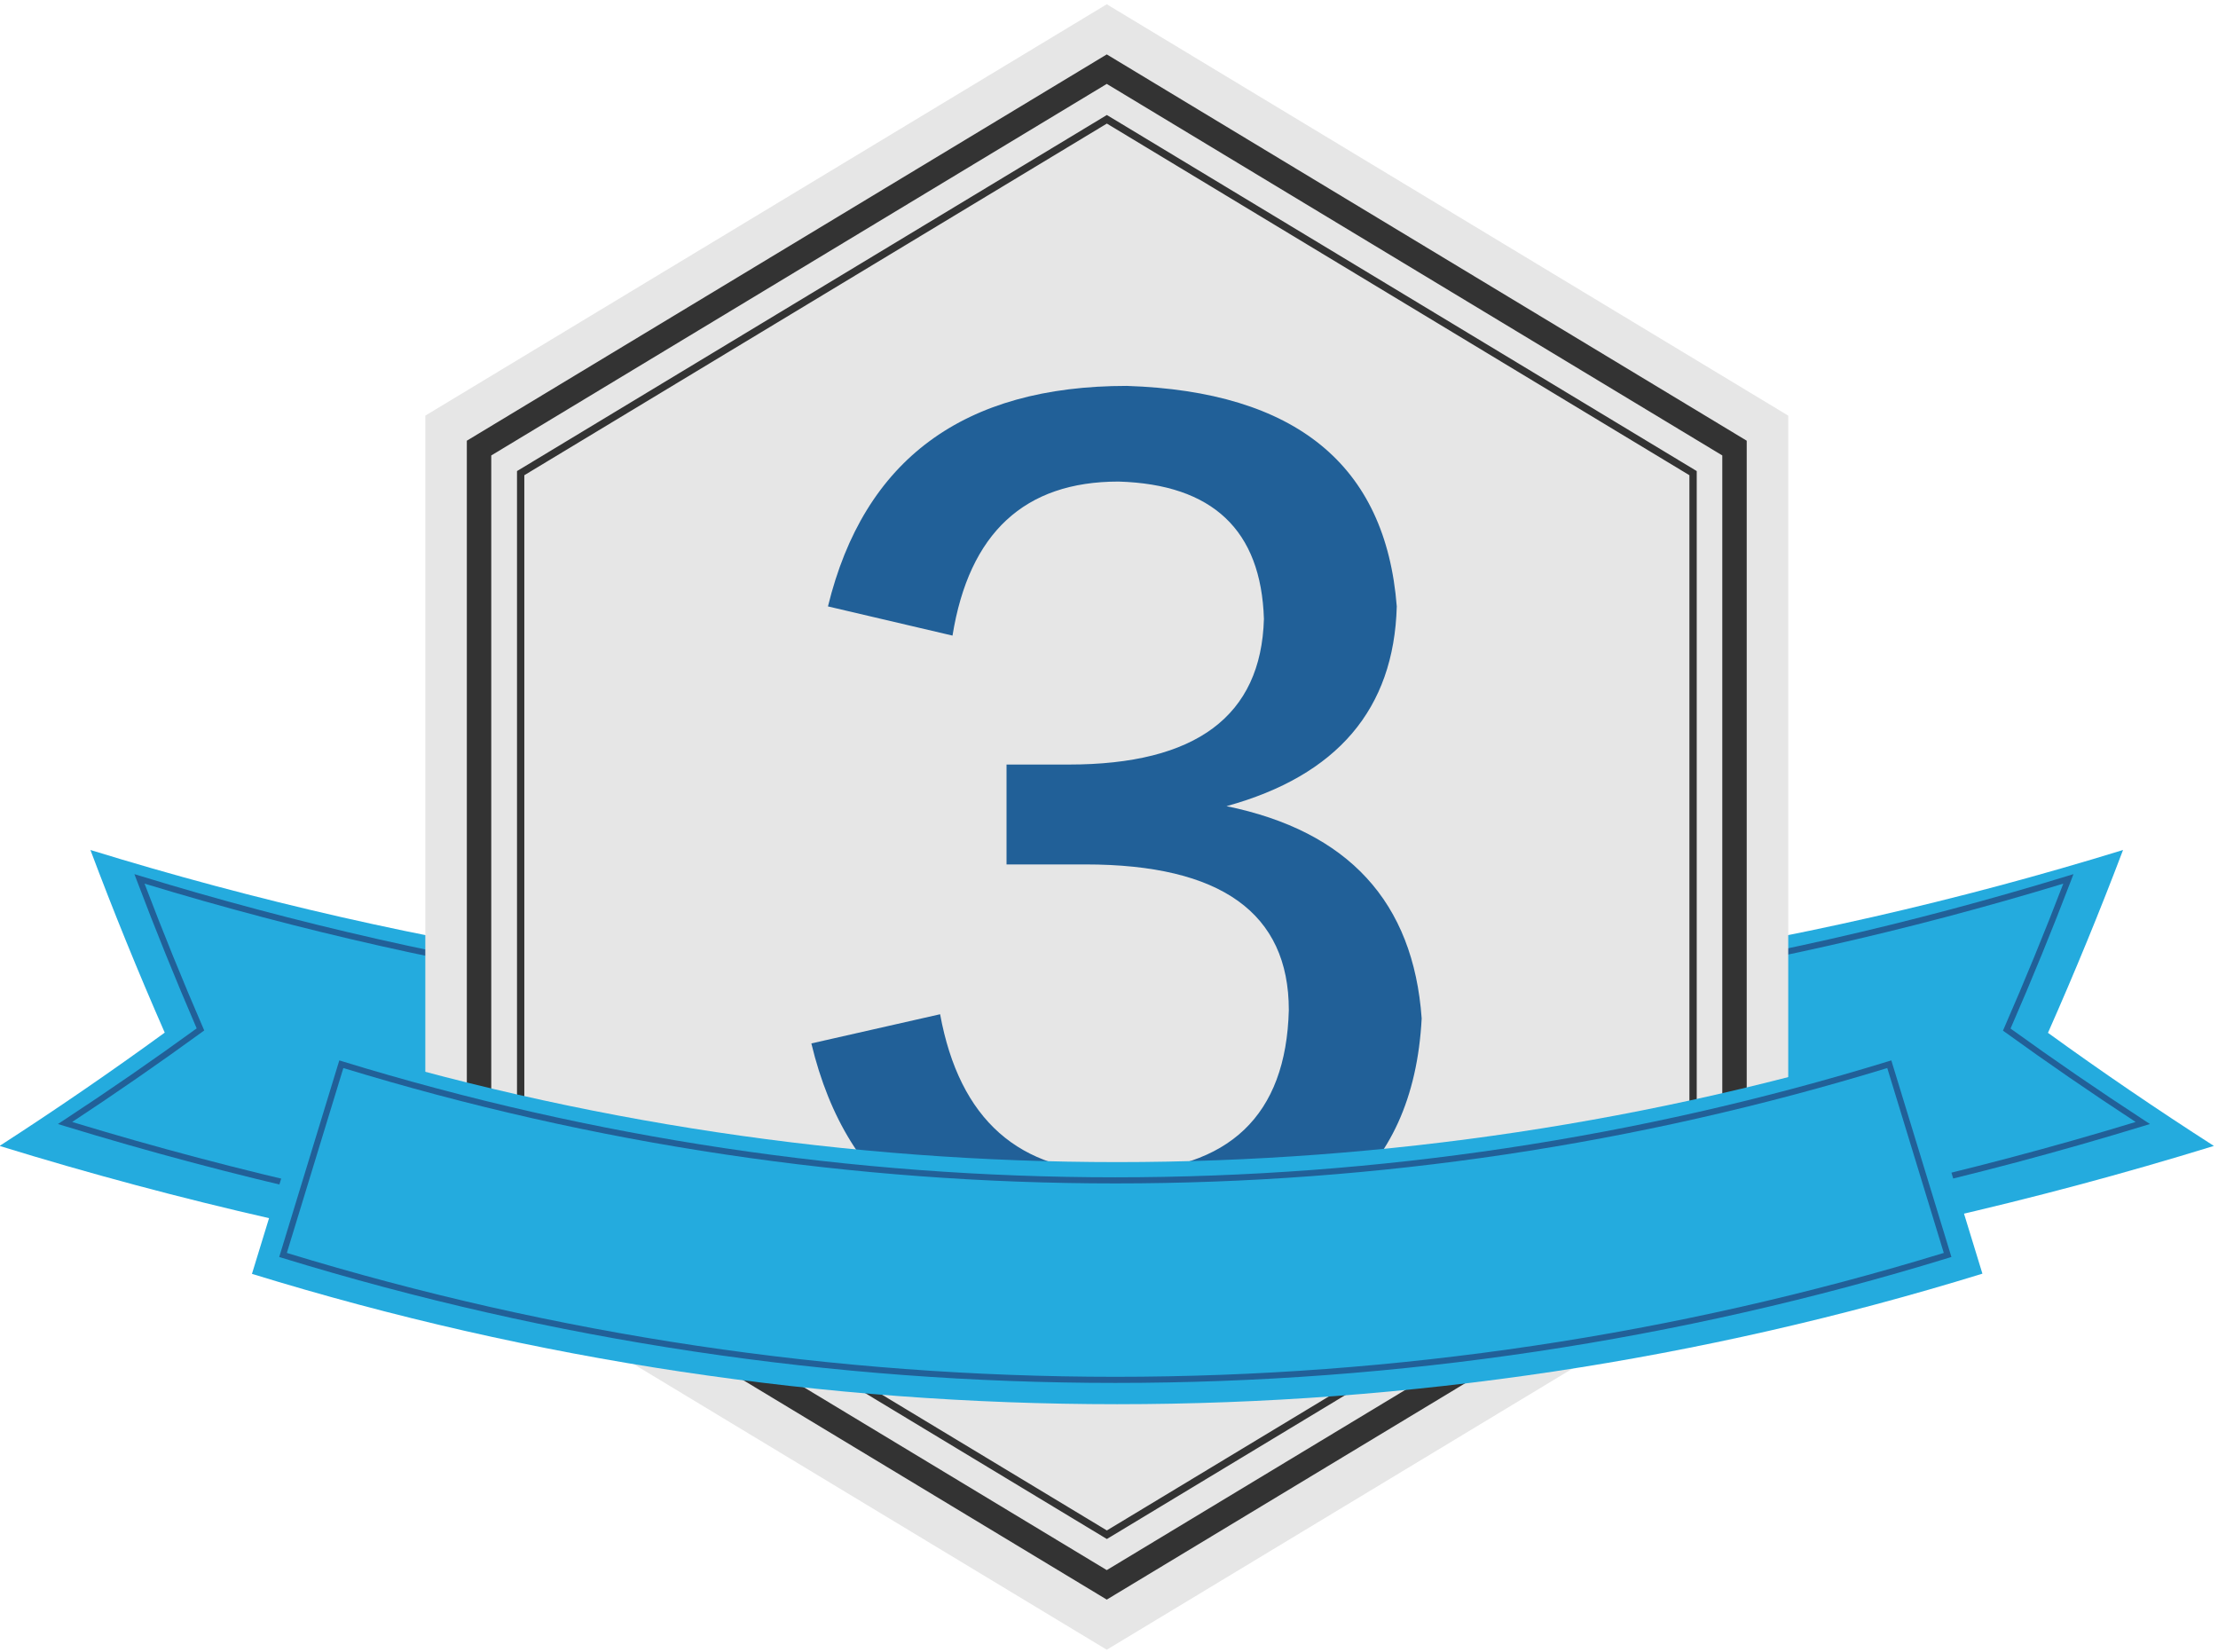 <?xml version="1.0" encoding="UTF-8" standalone="no"?>
<!DOCTYPE svg PUBLIC "-//W3C//DTD SVG 1.1//EN" "http://www.w3.org/Graphics/SVG/1.1/DTD/svg11.dtd">
<svg width="100%" height="100%" viewBox="0 0 200 149" version="1.1" xmlns="http://www.w3.org/2000/svg" xmlns:xlink="http://www.w3.org/1999/xlink" xml:space="preserve" xmlns:serif="http://www.serif.com/" style="fill-rule:evenodd;clip-rule:evenodd;stroke-linejoin:round;stroke-miterlimit:2;">
    <g transform="matrix(1,0,0,1,-9439.25,-3436.08)">
        <g transform="matrix(1,0,0,3.901,8280,412.439)">
            <g transform="matrix(0.066,0,0,0.064,1149.5,759.651)">
                <g>
                    <g transform="matrix(4.167,0,0,1.104,3172.41,628.613)">
                        <path d="M0,24.048C-236.531,96.815 -489.472,96.815 -726.003,24.048C-707.447,12.093 -689.395,-0.272 -671.857,-13.021C-680.587,-32.868 -688.705,-52.793 -696.219,-72.767C-479.096,-5.972 -246.908,-5.972 -29.784,-72.767C-37.379,-52.768 -45.583,-32.82 -54.399,-12.952C-36.78,-0.223 -18.643,12.121 0,24.048" style="fill:rgb(36,171,222);fill-rule:nonzero;"/>
                    </g>
                    <g transform="matrix(4.167,0,0,1.104,246.338,614.643)">
                        <path d="M0,28.863C109.763,62.183 223.563,79.076 338.284,79.076C452.995,79.076 566.798,62.182 676.553,28.868C662.044,19.401 647.639,9.513 633.705,-0.544L633.05,-1.017L633.374,-1.758C640.208,-17.373 646.749,-33.292 652.828,-49.104C550.767,-18.129 444.955,-2.426 338.284,-2.426C231.61,-2.426 125.788,-18.132 23.724,-49.109C29.74,-33.314 36.214,-17.412 42.979,-1.814L43.298,-1.077L42.647,-0.605C28.782,9.465 14.442,19.372 0,28.863M338.284,81.078C222.654,81.078 107.954,63.945 -2.63,30.155L-4.675,29.531L-2.886,28.361C11.911,18.679 26.613,8.55 40.822,-1.754C33.889,-17.773 27.264,-34.105 21.13,-50.306L20.405,-52.215L22.356,-51.618C124.835,-20.305 231.128,-4.428 338.284,-4.428C445.438,-4.428 551.729,-20.304 654.204,-51.616L656.163,-52.215L655.432,-50.301C649.23,-34.08 642.537,-17.733 635.531,-1.696C649.812,8.595 664.581,18.705 679.442,28.362L681.243,29.53L679.19,30.158C568.61,63.946 453.912,81.078 338.284,81.078" style="fill:rgb(33,96,152);fill-rule:nonzero;"/>
                    </g>
                </g>
                <g>
                    <g transform="matrix(4.167,0,0,1.104,2590.87,391.406)">
                        <path d="M0,269.147L-223.432,403.721L-446.861,269.147L-446.861,-0L-223.432,-134.574L0,-0L0,269.147Z" style="fill:rgb(230,230,230);fill-rule:nonzero;"/>
                    </g>
                    <g transform="matrix(4.167,0,0,1.104,2500.78,405.785)">
                        <path d="M0,243.101L-201.811,364.651L-403.618,243.101L-403.618,-0L-201.811,-121.55L0,-0L0,243.101ZM-201.811,-131.197L-411.627,-4.823L-411.627,247.924L-201.811,374.298L8.007,247.924L8.007,-4.823L-201.811,-131.197Z" style="fill:rgb(51,51,51);fill-rule:nonzero;"/>
                    </g>
                    <g transform="matrix(4.167,0,0,1.104,864.079,412.925)">
                        <path d="M0,230.168L190.997,345.207L381.995,230.168L381.995,0.001L190.997,-115.038L0,0.001L0,230.168ZM190.997,348.011L190.378,347.638L-2.402,231.525L-2.402,-1.356L190.997,-117.843L191.618,-117.469L384.397,-1.356L384.397,231.525L190.997,348.011Z" style="fill:rgb(51,51,51);fill-rule:nonzero;"/>
                    </g>
                    <g transform="matrix(15.125,0,0,4.008,-121344,-13170.3)">
                        <path d="M8105.8,3440.23L8117.43,3437.6C8119.18,3447.1 8124.55,3451.85 8133.55,3451.85C8143.55,3451.6 8148.68,3446.73 8148.93,3437.23C8148.93,3428.48 8142.8,3424.1 8130.55,3424.1L8123.43,3424.1L8123.43,3415.1L8129.05,3415.1C8140.55,3415.1 8146.43,3410.73 8146.68,3401.98C8146.43,3393.98 8142.05,3389.85 8133.55,3389.6C8125.05,3389.6 8120.05,3394.23 8118.55,3403.48L8107.3,3400.85C8110.55,3387.6 8119.55,3380.98 8134.3,3380.98C8149.55,3381.48 8157.68,3388.1 8158.68,3400.85C8158.43,3410.1 8153.3,3416.1 8143.3,3418.85C8154.3,3421.1 8160.18,3427.48 8160.93,3437.98C8160.18,3452.23 8151.05,3459.6 8133.55,3460.1C8118.3,3460.35 8109.05,3453.73 8105.8,3440.23Z" style="fill:rgb(33,96,152);fill-rule:nonzero;"/>
                    </g>
                </g>
                <g>
                    <g transform="matrix(0.574,-1.094,-4.127,-0.152,1875.69,382.011)">
                        <path d="M-253.934,-272.894C-335.724,-97.63 -362.951,98.17 -332.083,289.1C-306.034,284.891 -279.984,280.678 -253.934,276.466C-282.268,101.202 -257.274,-78.533 -182.196,-239.418C-206.109,-250.575 -230.022,-261.734 -253.934,-272.894" style="fill:rgb(36,171,222);fill-rule:nonzero;"/>
                    </g>
                    <g transform="matrix(4.167,0,0,1.104,539.624,671.218)">
                        <path d="M0,20.459C88.114,47.35 179.497,60.983 271.63,60.983C363.763,60.983 455.145,47.35 543.26,20.459L524.729,-40.026C442.624,-14.976 357.479,-2.276 271.63,-2.276C185.781,-2.276 100.635,-14.976 18.528,-40.026L0,20.459ZM271.63,62.985C178.965,62.985 87.056,49.223 -1.544,22.081L-2.502,21.787L17.2,-42.526L18.157,-42.232C100.368,-17.049 185.648,-4.278 271.63,-4.278C357.61,-4.278 442.892,-17.049 525.102,-42.232L526.058,-42.526L545.761,21.787L544.805,22.081C456.203,49.223 364.294,62.985 271.63,62.985" style="fill:rgb(33,96,152);fill-rule:nonzero;"/>
                    </g>
                </g>
            </g>
        </g>
    </g>
</svg>

